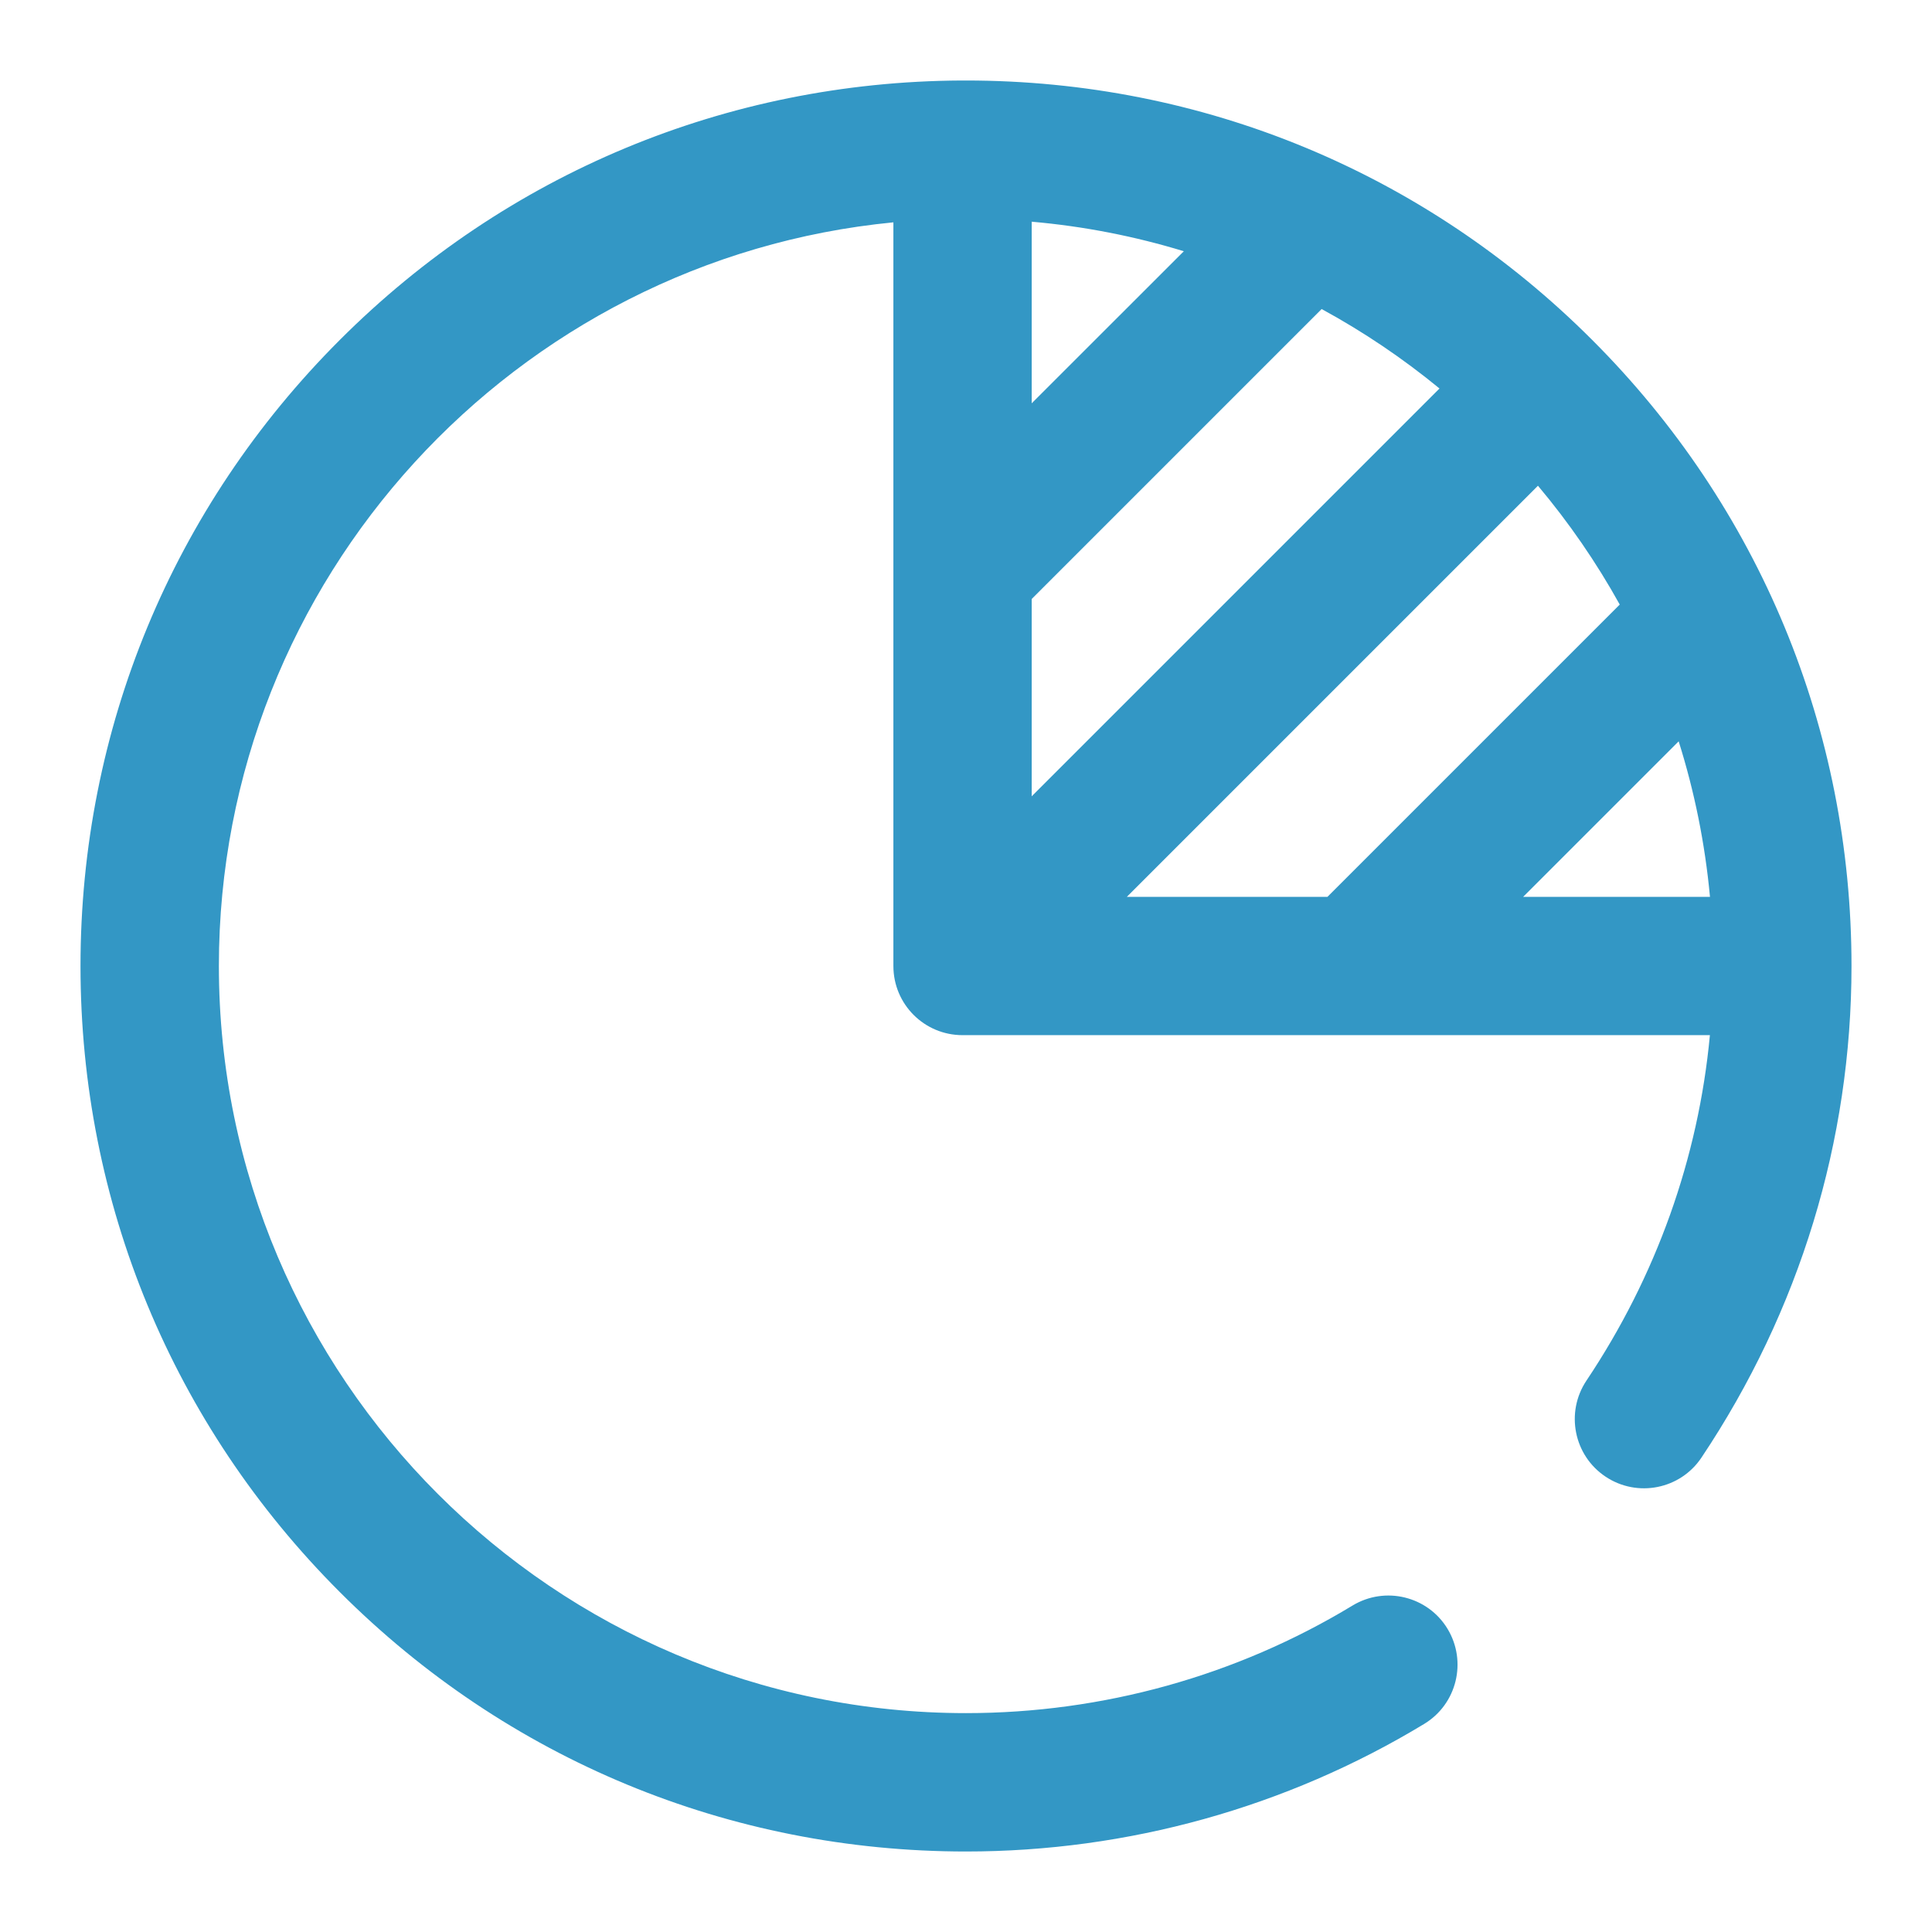 <?xml version="1.0" encoding="UTF-8"?>
<svg width="24px" height="24px" viewBox="0 0 24 24" version="1.1" xmlns="http://www.w3.org/2000/svg" xmlns:xlink="http://www.w3.org/1999/xlink">
    <!-- Generator: Sketch 58 (84663) - https://sketch.com -->
    <title>icon/custom-reports</title>
    <desc>Created with Sketch.</desc>
    <g id="icon/custom-reports" stroke="none" stroke-width="1" fill="none" fill-rule="evenodd">
        <path d="M19.778,4.222 C17.701,2.144 14.938,1 12,1 C11.988,1 11.977,1 11.965,1 C11.963,1 11.96,1 11.957,1 C11.952,1 11.946,1 11.941,1 C9.025,1.015 6.286,2.158 4.222,4.222 C2.144,6.299 1,9.062 1,12 C1,14.938 2.144,17.701 4.222,19.778 C6.299,21.856 9.062,23 12,23 C14.011,23 15.98,22.452 17.692,21.415 C18.098,21.169 18.227,20.64 17.982,20.234 C17.736,19.828 17.207,19.699 16.801,19.945 C15.358,20.819 13.697,21.281 12,21.281 C6.882,21.281 2.719,17.118 2.719,12 C2.719,7.187 6.402,3.217 11.098,2.762 L11.098,12 C11.098,12.475 11.482,12.859 11.957,12.859 L21.241,12.859 C21.098,14.385 20.575,15.854 19.707,17.151 C19.444,17.546 19.55,18.08 19.944,18.343 C20.339,18.607 20.873,18.501 21.136,18.107 C22.356,16.283 23,14.171 23,12 C23,9.062 21.856,6.299 19.778,4.222 Z M12.816,2.754 C13.468,2.811 14.1,2.936 14.706,3.121 L12.816,5.01 L12.816,2.754 Z M12.816,7.441 L16.418,3.839 C16.938,4.122 17.428,4.453 17.882,4.826 L12.816,9.892 L12.816,7.441 Z M13.998,11.141 L19.105,6.034 C19.489,6.491 19.83,6.985 20.121,7.51 L16.49,11.141 L13.998,11.141 Z M18.921,11.141 L20.853,9.209 C21.048,9.828 21.18,10.474 21.242,11.141 L18.921,11.141 Z" id="Shape" fill="#3397C5"></path>
    </g>
</svg>